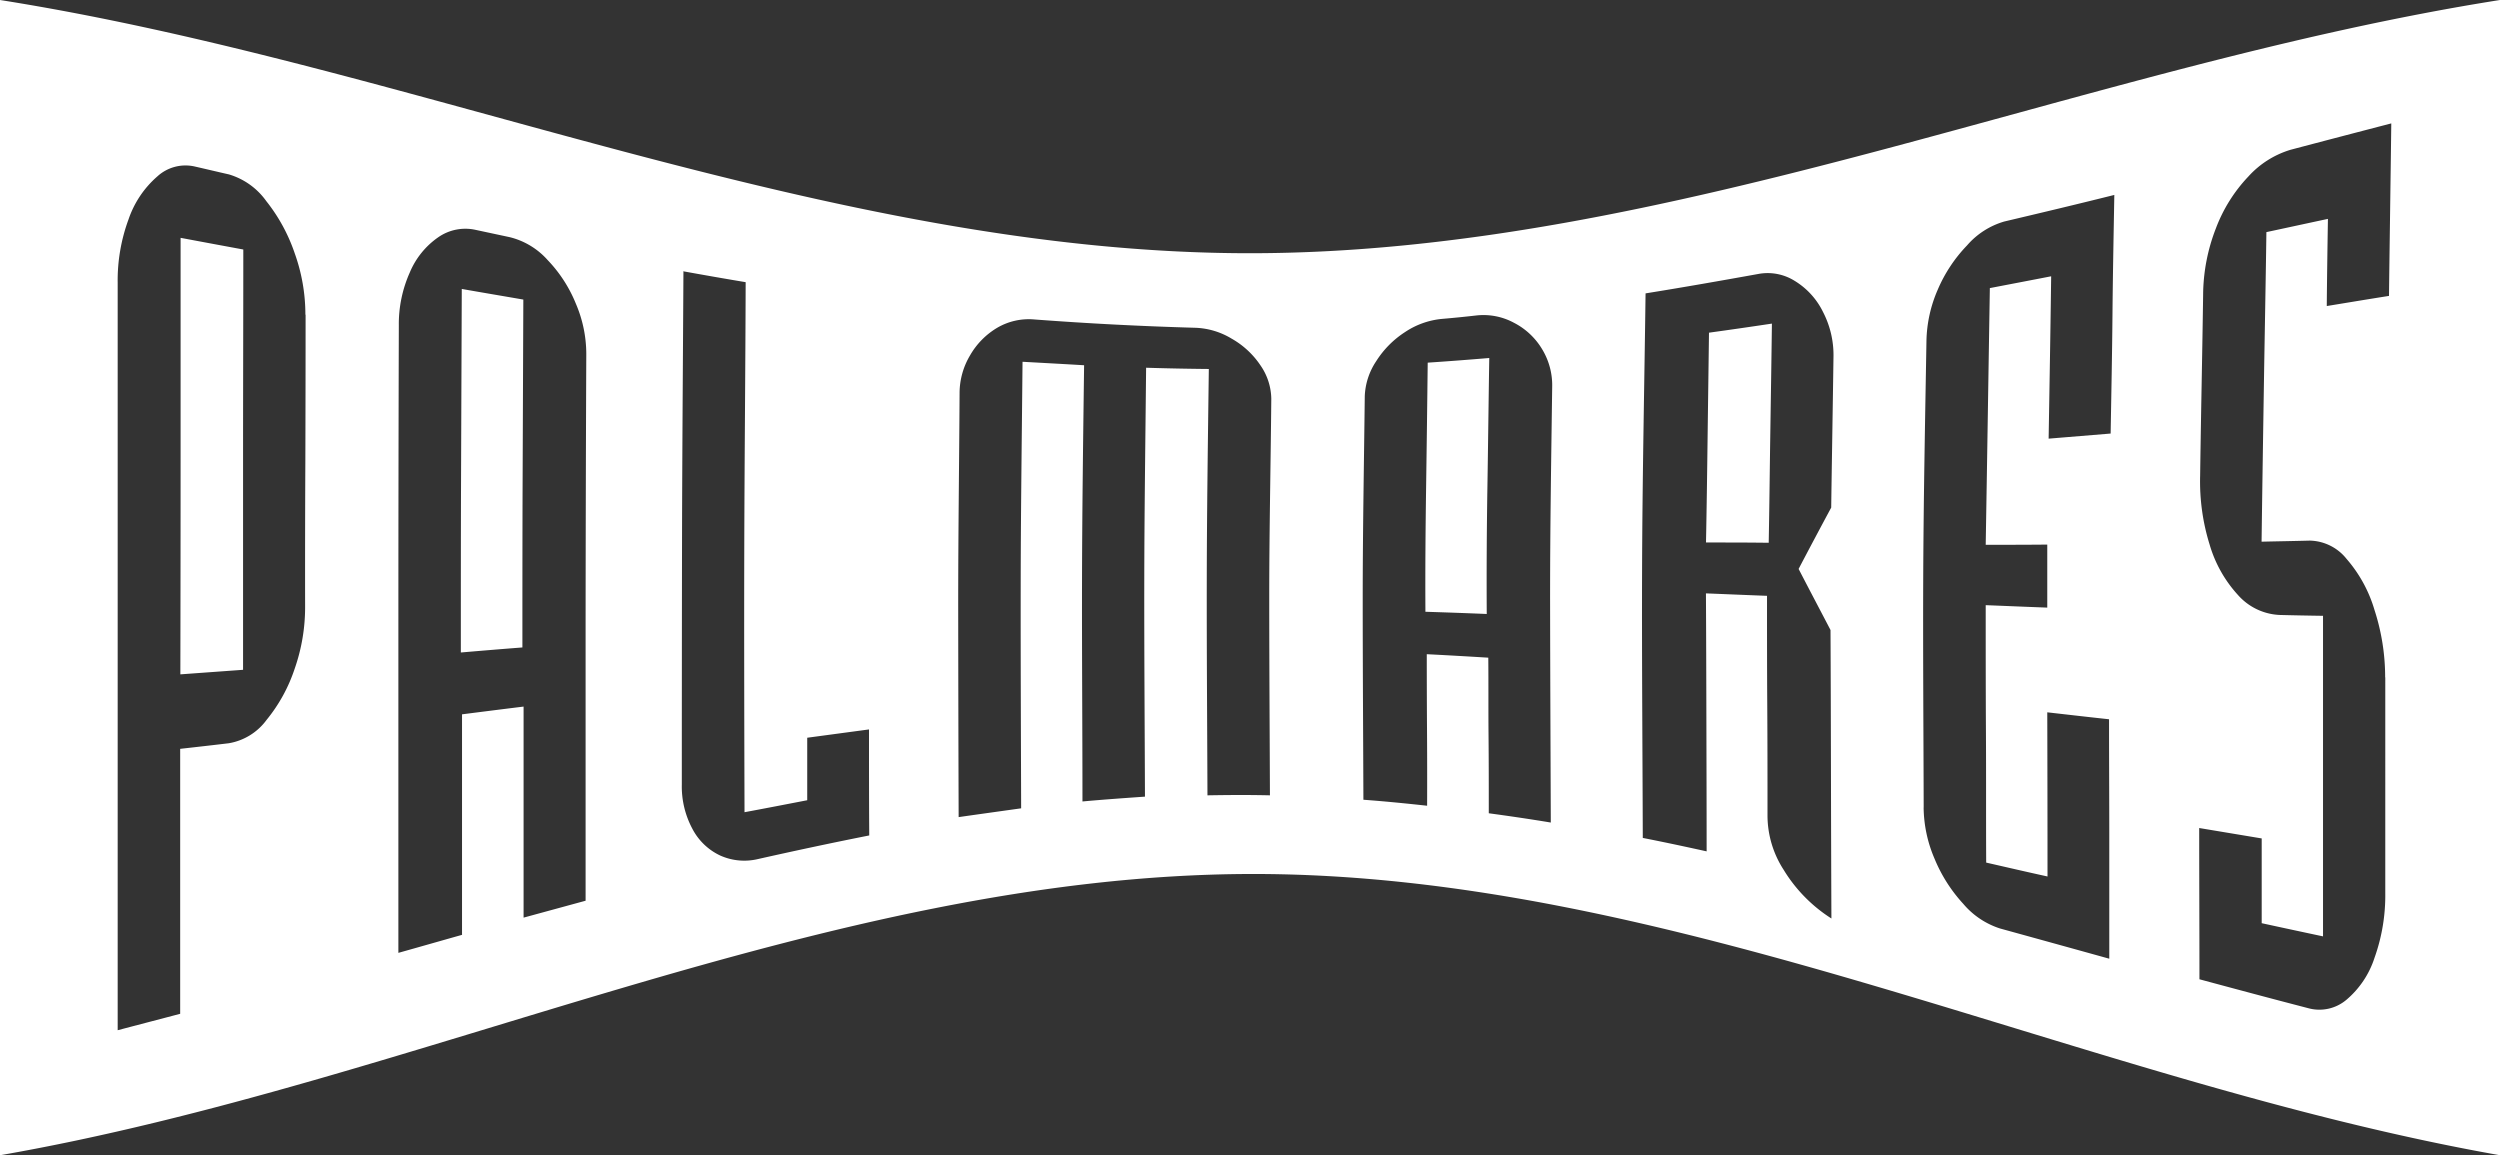 <svg xmlns="http://www.w3.org/2000/svg" width="512" height="236.594" viewBox="0 0 512 236.594">
  <rect x="0" y="0" width="512" height="236.594" fill="#333333" stroke="none"/>
  <path id="Trazado_10" data-name="Trazado 10" d="M0,0C85.333,13.511,169.593,51.861,255.95,51.861S426.617,13.461,512,0V236.594c-85.333-15.047-169.486-57.849-256.05-57.6S85.284,221.746,0,236.594V0ZM36.986,48.709V93.4q0,22.336-.05,44.708l12.843-.932V94.163c0-14.35.05-28.714.05-43.065Q43.386,49.911,36.986,48.709Zm25.6,15.737q0,15.018-.05,30-.075,14.987-.05,29.966a38.07,38.07,0,0,1-2.133,12.53,32.8,32.8,0,0,1-5.739,10.468,12.086,12.086,0,0,1-7.758,4.807c-3.342.4-6.635.775-9.956,1.145v54.265c-4.267,1.131-8.533,2.233-12.8,3.364V57.9A36.152,36.152,0,0,1,26.319,44.94a20.33,20.33,0,0,1,5.923-8.825,8.534,8.534,0,0,1,7.524-2.041c2.354.533,4.7,1.1,7.111,1.643A14.442,14.442,0,0,1,54.543,41.2a35.442,35.442,0,0,1,5.831,10.724,37.135,37.135,0,0,1,2.169,12.516Zm32.078,127c-4.373,1.23-8.7,2.475-13.077,3.7V130.913q0-32.121.092-64.263a25.9,25.9,0,0,1,2.24-10.83A16.491,16.491,0,0,1,89.8,48.56a9.7,9.7,0,0,1,7.524-1.5l7.111,1.522a15.287,15.287,0,0,1,7.716,4.672,28.2,28.2,0,0,1,5.788,8.946,26.193,26.193,0,0,1,2.133,10.268q-.12,28.026-.142,56.028v55.972l-12.7,3.463V144.709c-4.188.512-8.42,1.052-12.608,1.586v45.12ZM94.571,59.177q-.07,18.645-.142,37.248c-.05,12.388-.05,24.818-.05,37.205,4.188-.356,8.42-.711,12.608-1.031,0-11.876,0-23.772.05-35.627s.092-23.751.142-35.619c-4.281-.74-8.512-1.451-12.651-2.183Zm45.34-3.62q6.4,1.163,12.8,2.233c-.05,18.126-.235,36.217-.284,54.307s0,36.174.05,54.244c4.267-.789,8.533-1.621,12.843-2.453v-12.8l12.651-1.7c0,7.246,0,14.485.05,21.71-7.666,1.522-15.189,3.129-22.756,4.828a12.041,12.041,0,0,1-7.758-.711,12.338,12.338,0,0,1-5.739-5.54,18.323,18.323,0,0,1-2.133-8.988q0-26.272.05-52.587c.05-17.536.185-35.051.284-52.622Zm120.22,107.328c-4.331-.1-8.533-.078-12.843,0-.05-14.528-.164-29.092-.142-43.641s.235-29.156.42-43.676q-6.4-.057-12.843-.256c-.142,14.649-.356,29.291-.377,43.94s.092,29.291.142,43.9c-4.267.3-8.533.6-12.8.988,0-14.862-.121-29.767-.092-44.651s.235-29.8.427-44.686c-4.267-.256-8.42-.476-12.608-.711-.142,15.239-.356,30.5-.377,45.753s.05,30.478.092,45.7c-4.267.6-8.533,1.188-12.8,1.8q-.07-21.731-.092-43.463c0-14.507.206-28.992.284-43.5a15.139,15.139,0,0,1,2.133-7.58,15.559,15.559,0,0,1,5.6-5.689,12.8,12.8,0,0,1,7.616-1.685q16.434,1.237,32.924,1.7a15.359,15.359,0,0,1,7.431,2.219,17.427,17.427,0,0,1,5.881,5.426,12.311,12.311,0,0,1,2.254,6.926c-.121,13.511-.42,27.022-.42,40.612s.092,27.022.142,40.569Zm32.171,2.133c-4.373-.476-8.7-.91-13.077-1.23-.05-13.753-.142-27.492-.142-41.244s.263-27.527.419-41.287a13.8,13.8,0,0,1,2.354-7.3,19.476,19.476,0,0,1,5.881-5.938,16.357,16.357,0,0,1,7.573-2.709c2.354-.2,4.7-.434,7.111-.711a13.148,13.148,0,0,1,7.666,1.522,14.384,14.384,0,0,1,5.781,5.461,14.222,14.222,0,0,1,2.02,7.659c-.2,14.862-.448,29.746-.427,44.629s.092,29.724.142,44.587c-4.267-.711-8.462-1.323-12.7-1.9,0-5.3,0-10.624-.05-15.915s0-10.631-.05-15.95c-4.188-.256-8.42-.5-12.6-.711q0,7.78.05,15.516t.021,15.5Zm.092-90.745q-.142,12.8-.327,25.508c-.121,8.491-.192,17.024-.142,25.508,4.188.135,8.37.277,12.558.455-.05-8.725,0-17.493.142-26.226s.235-17.472.377-26.2c-4.267.356-8.42.676-12.608.953ZM350,68.158c-.092,7.182-.192,14.329-.284,21.49s-.185,14.286-.327,21.454c4.267,0,8.533,0,12.843.057.142-7.481.213-14.933.327-22.443s.235-14.933.327-22.442c-4.352.654-8.633,1.273-12.914,1.863ZM365.419,178.33a20.515,20.515,0,0,1-3.435-11.342c0-7.481,0-14.983-.05-22.464s-.05-15-.05-22.5c-4.188-.156-8.327-.334-12.508-.5.05,8.8.071,17.636.092,26.418s.05,17.614.05,26.418c-4.373-.967-8.747-1.9-13.077-2.752-.05-18.567-.213-37.148-.142-55.73s.469-37.184.711-55.793c7.666-1.23,15.332-2.581,23-3.961a10.439,10.439,0,0,1,7.524,1.387,15.36,15.36,0,0,1,5.831,6.4A19.2,19.2,0,0,1,375.5,72.9c-.142,10.368-.327,20.722-.469,31.054-2.3,4.267-4.516,8.448-6.677,12.565,2.133,4.117,4.324,8.27,6.535,12.508.05,9.877.071,19.712.092,29.568s.05,19.691.092,29.511a30.778,30.778,0,0,1-9.678-9.8Zm28.551-12.942c-.036-15.929-.164-31.886-.092-47.815s.391-31.9.661-47.836a27.494,27.494,0,0,1,2.3-10.389,30.1,30.1,0,0,1,6.023-9.1,15.978,15.978,0,0,1,7.623-4.885c7.474-1.764,15-3.556,22.528-5.44-.142,8.171-.306,16.306-.377,24.462s-.235,16.27-.377,24.405l-12.7,1.045c.185-11.065.377-22.165.519-33.251-4.267.832-8.42,1.621-12.558,2.418q-.213,13.148-.42,26.311t-.427,26.261c4.188,0,8.37,0,12.608-.043v12.907c-4.267-.156-8.42-.334-12.608-.5,0,8.789,0,17.593.05,26.361s0,17.572.05,26.361c4.188.953,8.327,1.92,12.558,2.844q0-16.768-.05-33.621c4.188.476,8.42.967,12.651,1.422,0,8.171.05,16.356.05,24.519v24.519q-11.221-3.115-22.386-6.194a16.441,16.441,0,0,1-7.524-5.049,31.23,31.23,0,0,1-5.881-9.244,27.232,27.232,0,0,1-2.233-10.489Zm94.535-26.66V182.96a37.931,37.931,0,0,1-2.212,13.22,18.821,18.821,0,0,1-5.788,8.612,8.569,8.569,0,0,1-7.716,1.7c-7.481-1.941-14.933-3.94-22.343-5.938,0-10.311-.05-20.622-.05-30.976l12.8,2.133v17.358q6.279,1.365,12.558,2.7v-65.65c-3.008-.043-5.973-.1-8.939-.178a12.09,12.09,0,0,1-8.469-4.075,26.116,26.116,0,0,1-5.831-10.389,43.505,43.505,0,0,1-1.927-14.03c.164-12.352.441-24.7.612-37.049a38.19,38.19,0,0,1,2.631-13.675,31.561,31.561,0,0,1,6.628-10.567,19.088,19.088,0,0,1,8.654-5.483q10.3-2.72,20.622-5.4c-.142,11.8-.327,23.573-.469,35.328-4.267.676-8.533,1.387-12.743,2.076.05-5.938.142-11.876.235-17.849-4.267.91-8.42,1.82-12.6,2.709-.142,10.567-.356,21.156-.519,31.7s-.327,21.156-.469,31.7c3.292-.078,6.585-.128,9.877-.22a9.884,9.884,0,0,1,7.524,3.74,27.968,27.968,0,0,1,5.739,10.51,44.474,44.474,0,0,1,2.169,13.753Z" fill="#fff" fill-rule="evenodd"/>
</svg>
